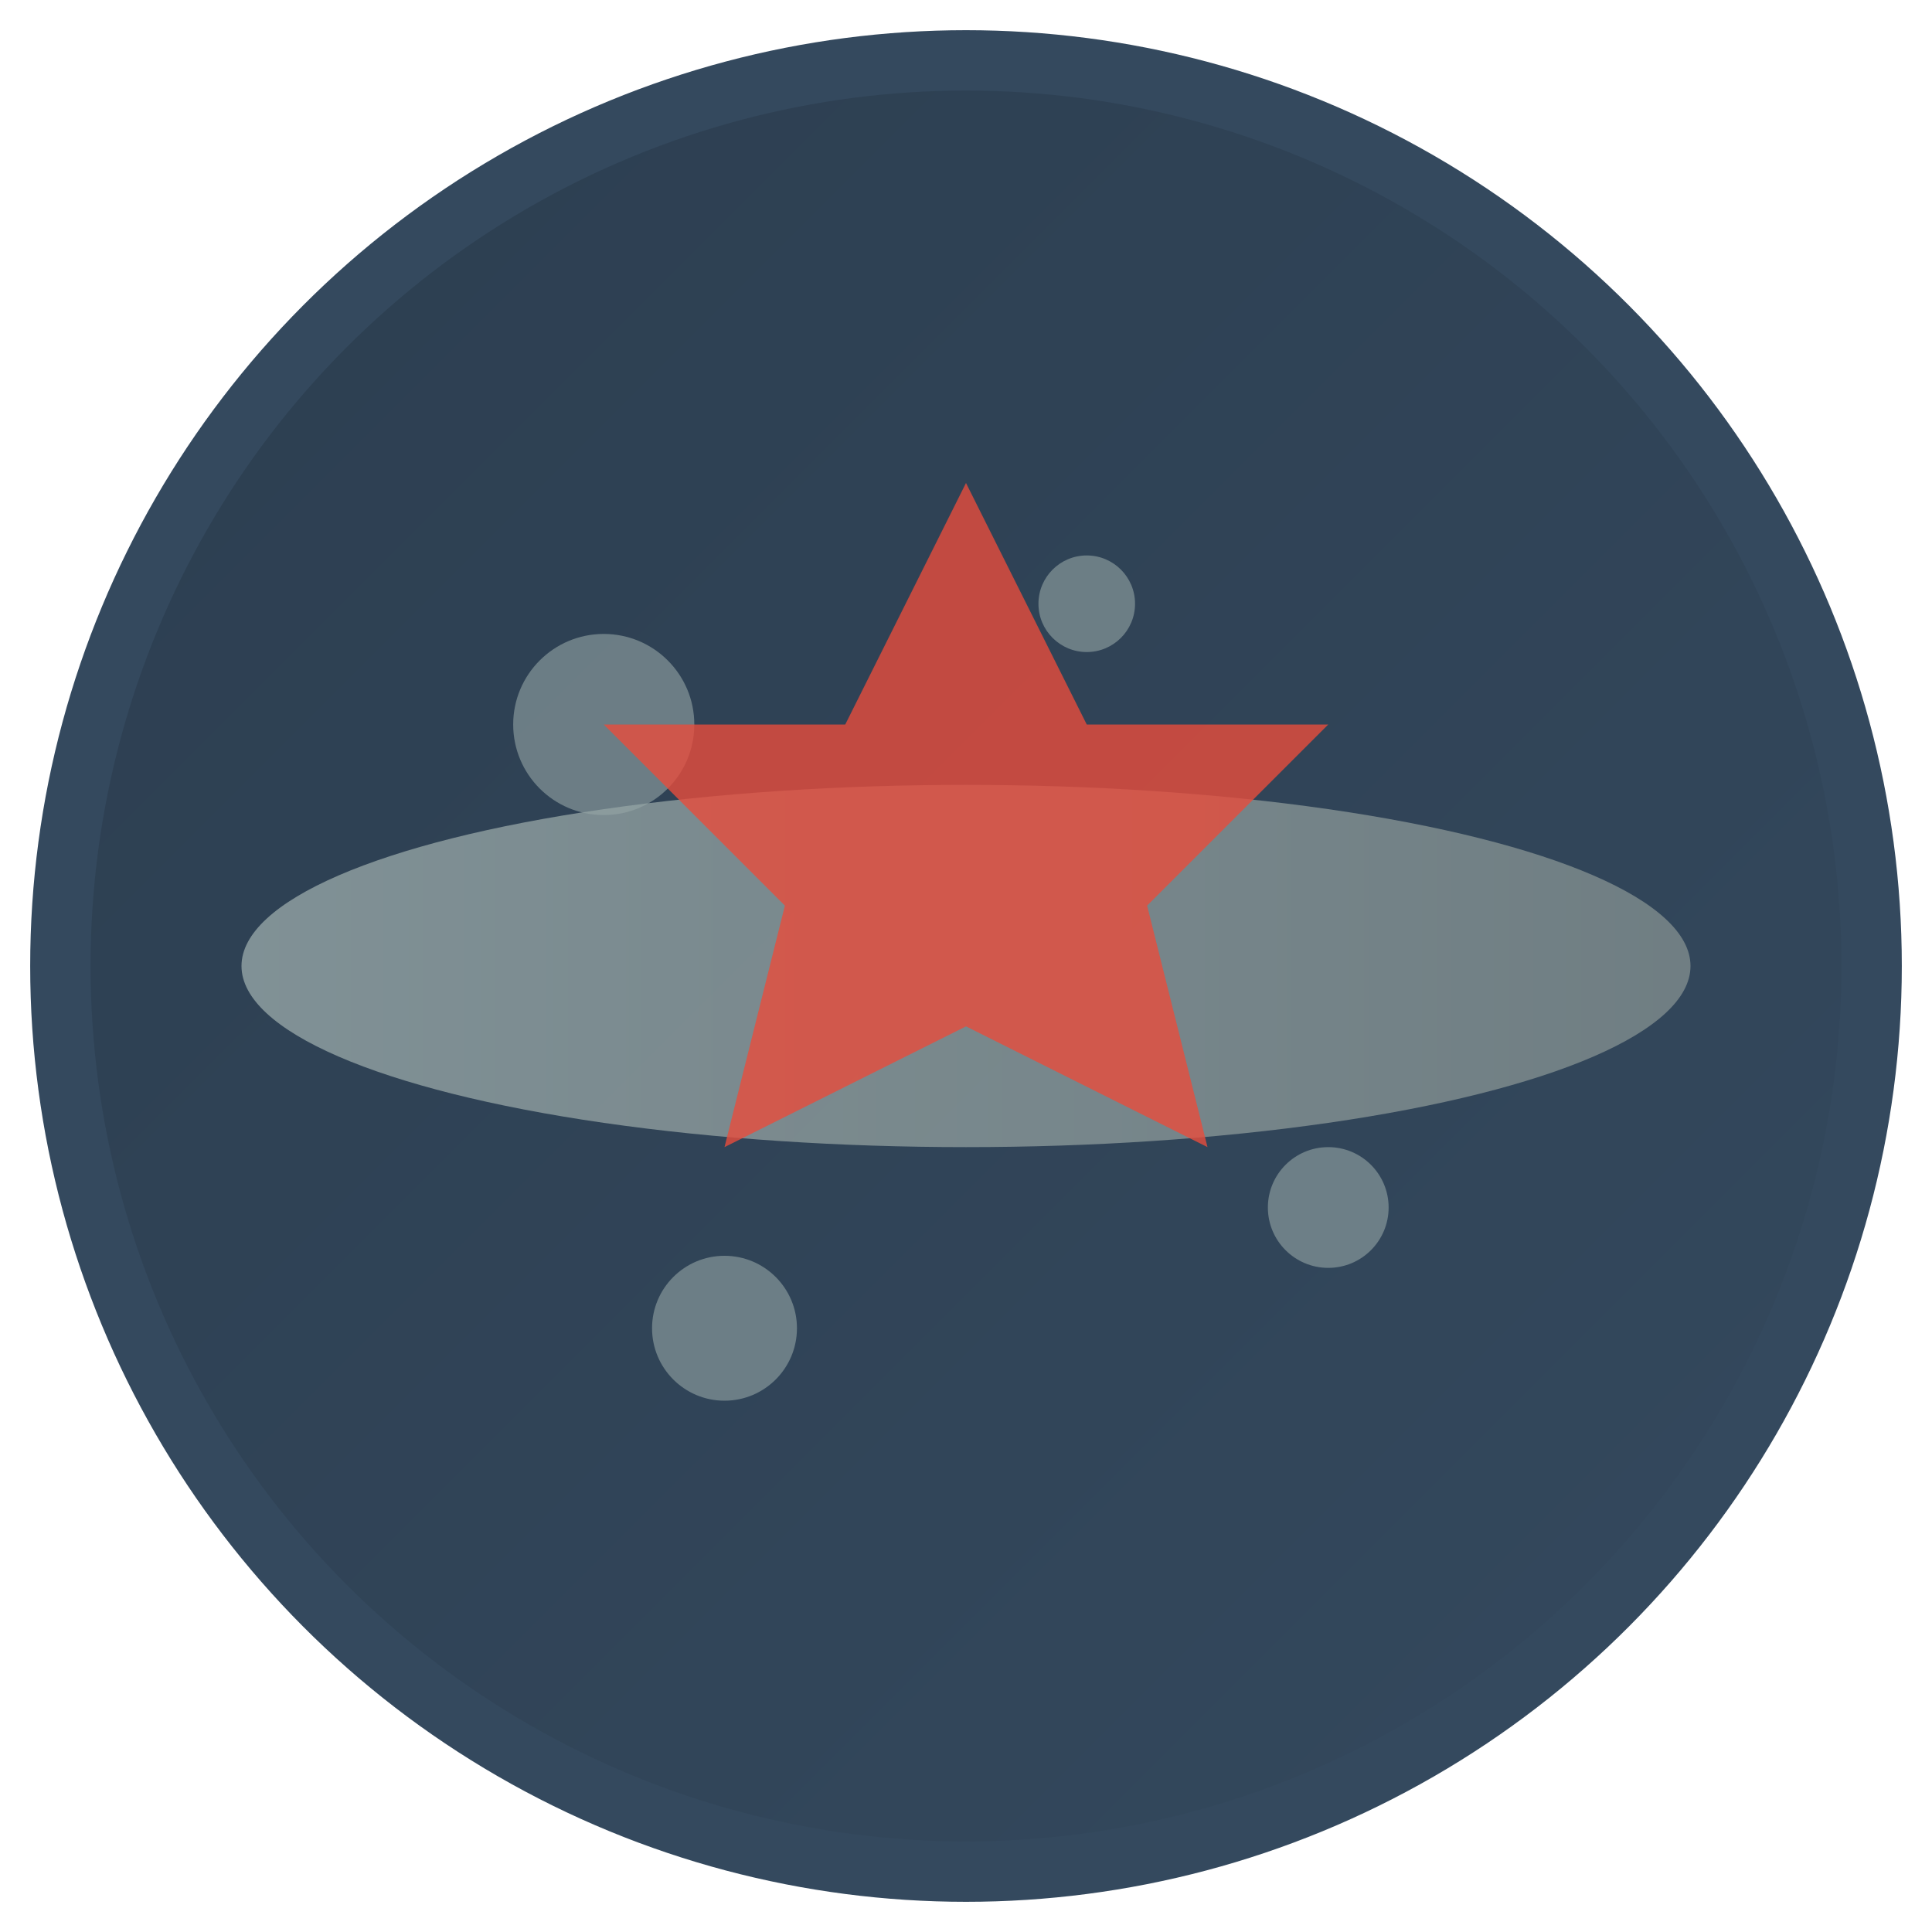 <svg xmlns="http://www.w3.org/2000/svg" viewBox="0 0 32 32" width="32" height="32">
  <defs>
    <linearGradient id="deathStar" x1="0%" y1="0%" x2="100%" y2="100%">
      <stop offset="0%" style="stop-color:#2c3e50;stop-opacity:1" />
      <stop offset="100%" style="stop-color:#34495e;stop-opacity:1" />
    </linearGradient>
    <linearGradient id="trench" x1="0%" y1="0%" x2="100%" y2="0%">
      <stop offset="0%" style="stop-color:#95a5a6;stop-opacity:1" />
      <stop offset="100%" style="stop-color:#7f8c8d;stop-opacity:1" />
    </linearGradient>
  </defs>
  
  <!-- Death Star base -->
  <circle cx="16" cy="16" r="15" fill="url(#deathStar)" stroke="#34495e" stroke-width="1"/>
  
  <!-- Death Star trench -->
  <ellipse cx="16" cy="16" rx="12" ry="3" fill="url(#trench)" opacity="0.8"/>
  
  <!-- Surface details -->
  <circle cx="10" cy="12" r="1.5" fill="#95a5a6" opacity="0.6"/>
  <circle cx="22" cy="20" r="1" fill="#95a5a6" opacity="0.6"/>
  <circle cx="18" cy="10" r="0.8" fill="#95a5a6" opacity="0.6"/>
  <circle cx="12" cy="22" r="1.2" fill="#95a5a6" opacity="0.6"/>
  
  <!-- Imperial symbol hint -->
  <path d="M 16 8 L 18 12 L 22 12 L 19 15 L 20 19 L 16 17 L 12 19 L 13 15 L 10 12 L 14 12 Z" 
        fill="#e74c3c" opacity="0.8"/>
</svg>
